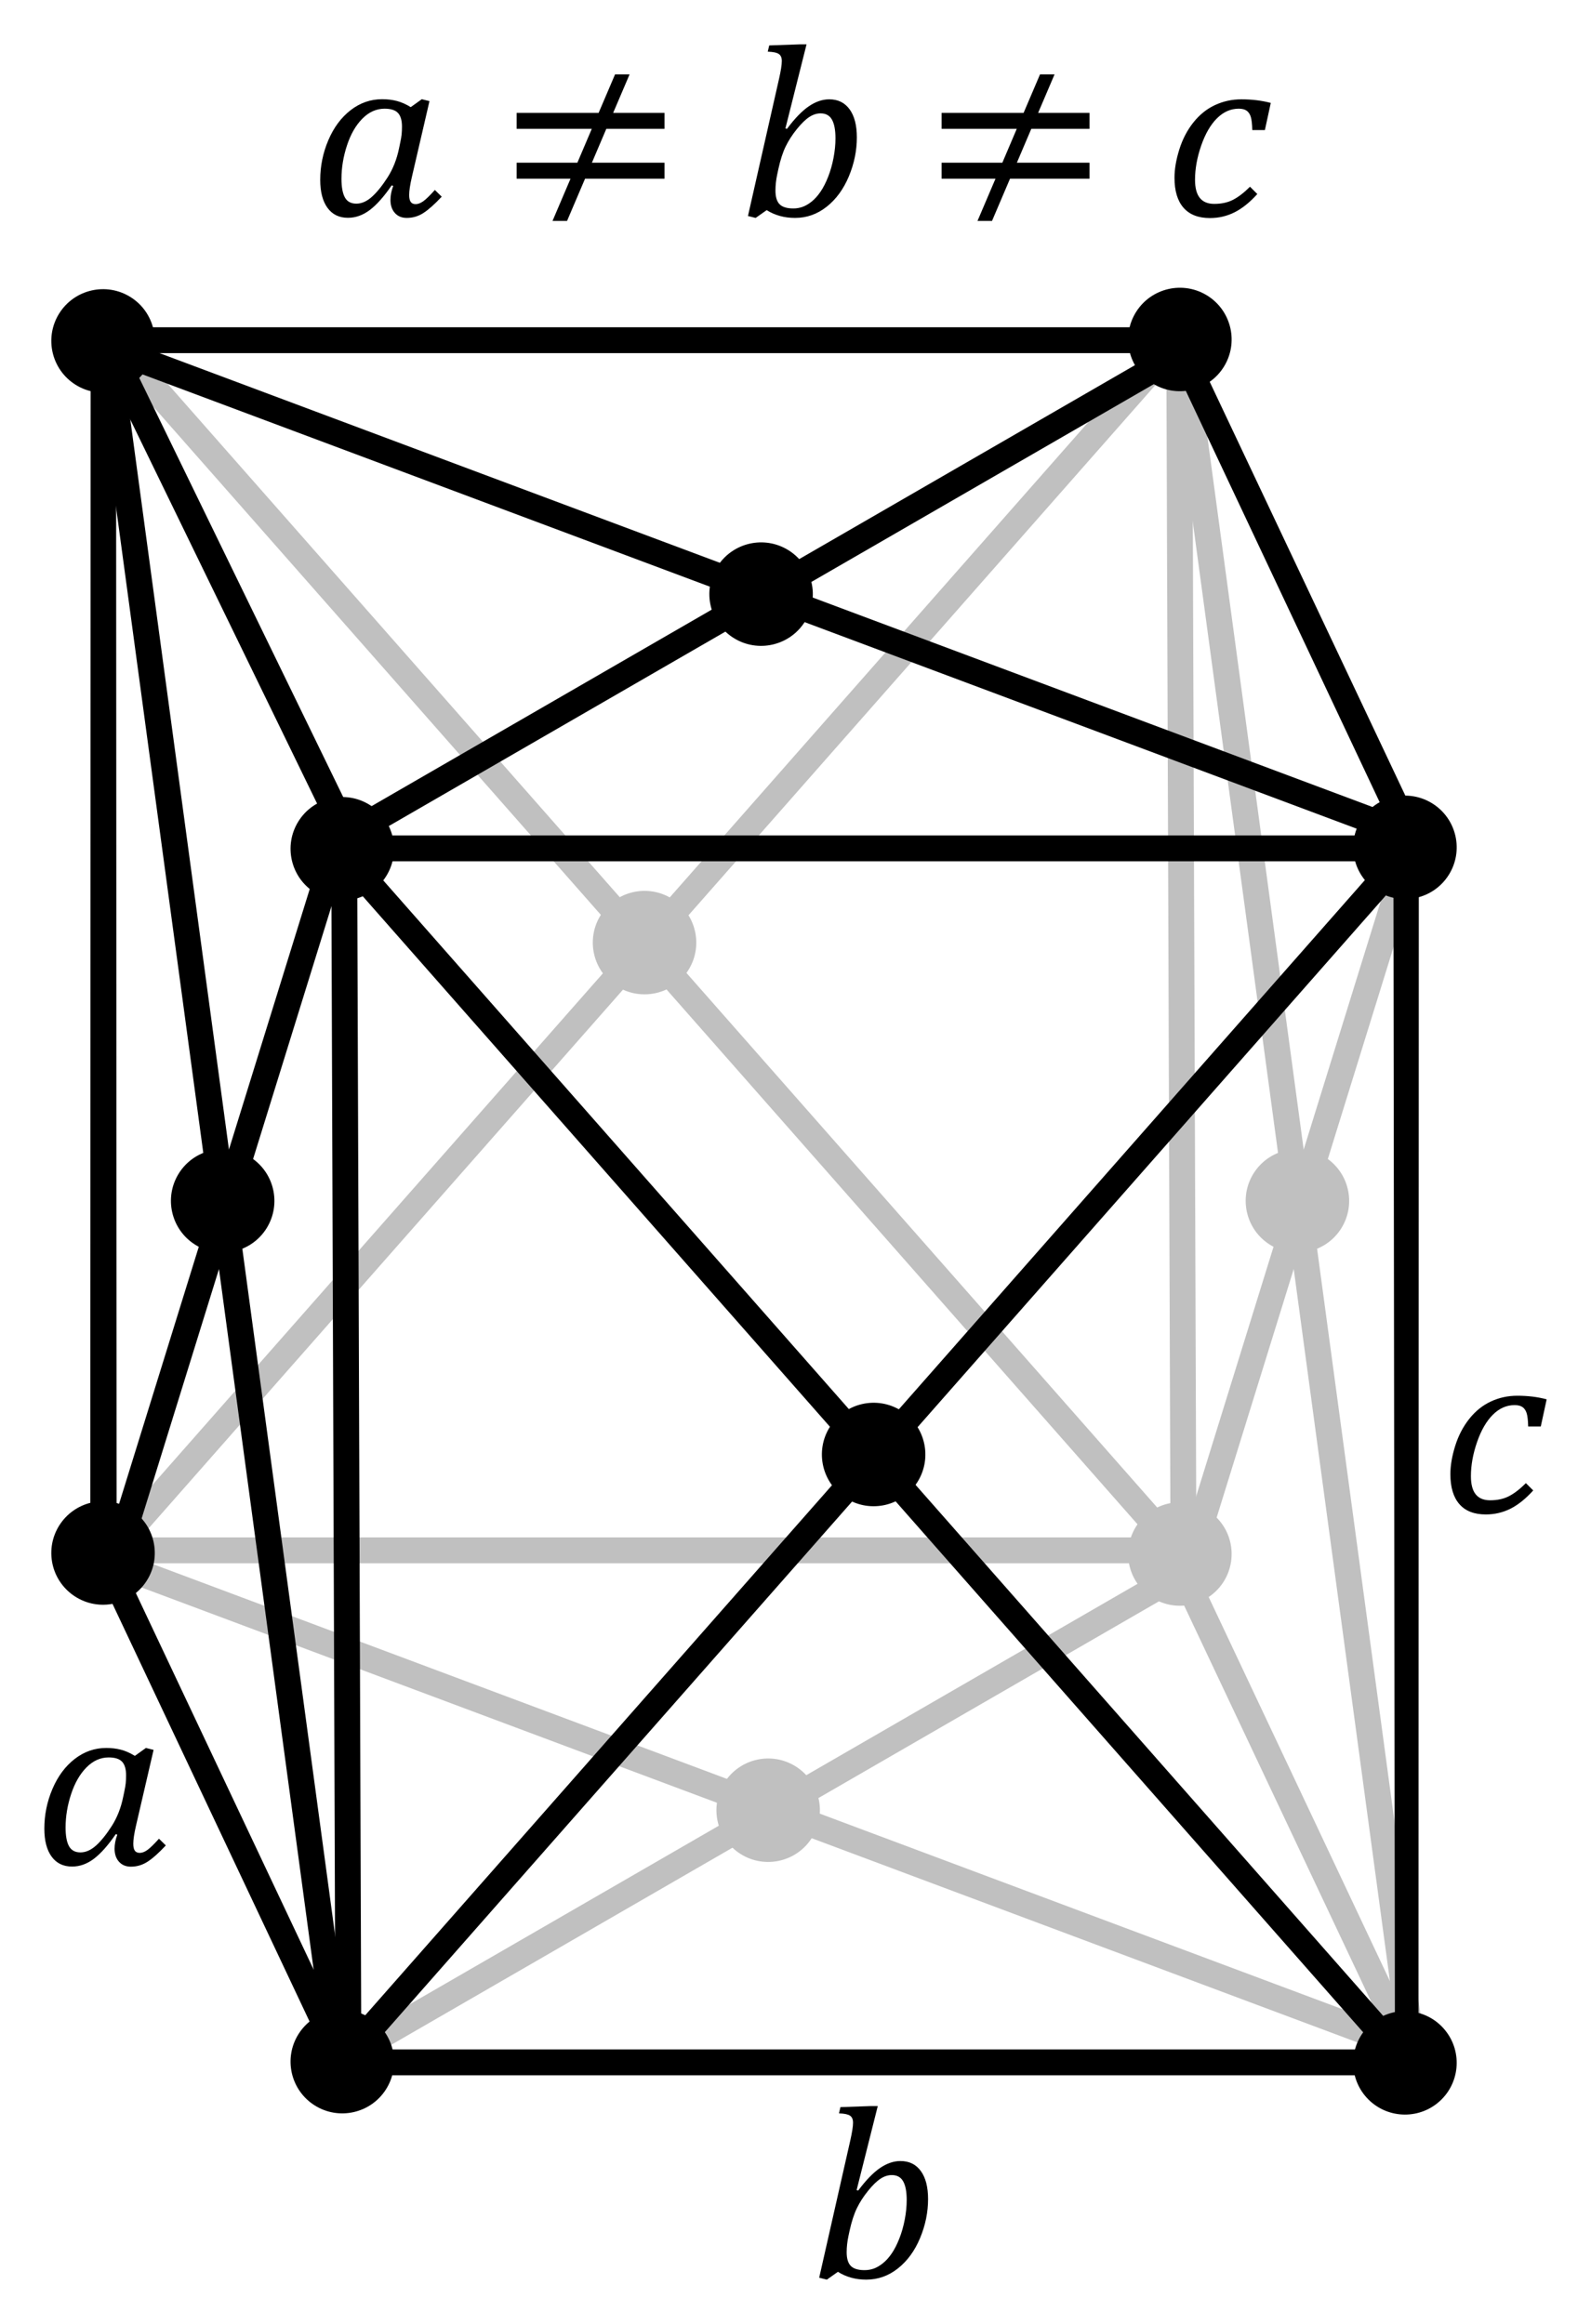 <?xml version="1.0" encoding="UTF-8" standalone="no"?>
<!-- Created with Inkscape (http://www.inkscape.org/) -->
<svg xmlns:dc="http://purl.org/dc/elements/1.1/" xmlns:cc="http://web.resource.org/cc/" xmlns:rdf="http://www.w3.org/1999/02/22-rdf-syntax-ns#" xmlns:svg="http://www.w3.org/2000/svg" xmlns="http://www.w3.org/2000/svg" xmlns:sodipodi="http://sodipodi.sourceforge.net/DTD/sodipodi-0.dtd" xmlns:inkscape="http://www.inkscape.org/namespaces/inkscape" version="1.0" width="107.62" height="157.21" id="svg2379" sodipodi:version="0.32" inkscape:version="0.45pre1" sodipodi:docname="Orthorhombic-face-centered.svg" inkscape:output_extension="org.inkscape.output.svg.inkscape" sodipodi:docbase="C:\Documents and Settings\Ed\My Documents\Wikipedia" sodipodi:modified="true">
  <sodipodi:namedview inkscape:window-height="573" inkscape:window-width="744" inkscape:pageshadow="2" inkscape:pageopacity="0.0" guidetolerance="10.0" gridtolerance="10.0" objecttolerance="10.0" borderopacity="1.0" bordercolor="#666666" pagecolor="#ffffff" id="base" inkscape:zoom="2.3980662" inkscape:cx="53.810001" inkscape:cy="78.605003" inkscape:window-x="88" inkscape:window-y="112" inkscape:current-layer="svg2379"/>
  <defs id="defs2381">
    <marker refX="0" refY="0" orient="auto" style="overflow:visible" id="Dot_m">
      <path d="M -2.5,-1 C -2.5,1.76 -4.74,4 -7.5,4 C -10.26,4 -12.5,1.76 -12.5,-1 C -12.5,-3.76 -10.26,-6 -7.5,-6 C -4.74,-6 -2.5,-3.76 -2.5,-1 z " transform="matrix(0.4,0,0,0.4,2.96,0.4)" style="fill-rule:evenodd;stroke:#000000;stroke-width:1pt;marker-start:none;marker-end:none" id="path3527"/>
    </marker>
  </defs>
  <path d="M 7.653,23.099 L 79.586,104.79" style="fill:none;fill-rule:evenodd;stroke:#c0c0c0;stroke-width:1.75;stroke-linecap:butt;stroke-linejoin:miter;stroke-miterlimit:4;stroke-dasharray:none;stroke-opacity:1" id="path6385"/>
  <path d="M 79.586,23.099 L 7.653,104.79" style="fill:none;fill-rule:evenodd;stroke:#c0c0c0;stroke-width:1.75;stroke-linecap:butt;stroke-linejoin:miter;stroke-miterlimit:4;stroke-dasharray:none;stroke-opacity:1" id="path6387"/>
  <path d="M 45.455,60.797 C 47.093,61.822 47.59,63.983 46.565,65.621 C 45.54,67.259 43.379,67.756 41.742,66.731 C 40.104,65.706 39.607,63.545 40.631,61.908 C 41.656,60.27 43.817,59.773 45.455,60.797 z " style="fill:#c0c0c0;fill-opacity:1;fill-rule:evenodd;stroke:none;stroke-width:0.7pt;marker-start:none;marker-end:none" id="path6389"/>
  <path d="M 79.969,23.482 L 95.657,139.609" style="fill:none;fill-rule:evenodd;stroke:#c0c0c0;stroke-width:1.75;stroke-linecap:butt;stroke-linejoin:miter;stroke-miterlimit:4;stroke-dasharray:none;stroke-opacity:1" id="path6367"/>
  <path d="M 95.848,56.005 L 80.543,105.364" style="fill:none;fill-rule:evenodd;stroke:#c0c0c0;stroke-width:1.75;stroke-linecap:butt;stroke-linejoin:miter;stroke-miterlimit:4;stroke-dasharray:none;stroke-opacity:1" id="path6369"/>
  <path d="M 89.618,78.269 C 91.256,79.294 91.753,81.455 90.728,83.093 C 89.703,84.73 87.542,85.228 85.905,84.203 C 84.267,83.178 83.77,81.017 84.794,79.379 C 85.819,77.741 87.98,77.244 89.618,78.269 z " style="fill:#c0c0c0;fill-opacity:1;fill-rule:evenodd;stroke:none;stroke-width:0.7pt;marker-start:none;marker-end:none" id="path6371"/>
  <path d="M 23.819,138.844 L 80.447,106.129" style="fill:none;fill-rule:evenodd;stroke:#c0c0c0;stroke-width:1.75;stroke-linecap:butt;stroke-linejoin:miter;stroke-miterlimit:4;stroke-dasharray:none;stroke-opacity:1" id="path6342"/>
  <path d="M 7.174,105.555 L 96.135,138.844" style="fill:none;fill-rule:evenodd;stroke:#c0c0c0;stroke-width:1.75;stroke-linecap:butt;stroke-linejoin:miter;stroke-miterlimit:4;stroke-dasharray:none;stroke-opacity:1" id="path6344"/>
  <path d="M 53.818,119.489 C 55.455,120.514 55.953,122.675 54.928,124.312 C 53.903,125.95 51.742,126.447 50.104,125.423 C 48.467,124.398 47.969,122.237 48.994,120.599 C 50.019,118.961 52.18,118.464 53.818,119.489 z " style="fill:#c0c0c0;fill-opacity:1;fill-rule:evenodd;stroke:none;stroke-width:0.7pt;marker-start:none;marker-end:none" id="path6346"/>
  <path d="M 82.522,102.91 C 83.744,104.406 83.522,106.613 82.026,107.835 C 80.529,109.058 78.323,108.835 77.101,107.339 C 75.878,105.843 76.101,103.637 77.597,102.414 C 79.093,101.192 81.299,101.414 82.522,102.91 z " style="fill:#c0c0c0;fill-opacity:1;fill-rule:evenodd;stroke:none;stroke-width:0.7pt;marker-start:none;marker-end:none" id="path3635"/>
  <path d="M 96.404,139.439 L 96.436,139.158 L 96.311,138.876 L 80.092,104.501 L 79.842,104.001 L 79.311,104.001 L 7.438,104.001 L 6.719,104.001 L 6.563,104.72 L 8.157,105.751 L 78.748,105.751 L 94.623,139.376 L 96.404,139.439 z " style="fill:#c0c0c0;fill-opacity:1;fill-rule:evenodd;stroke:none;stroke-width:1.75;stroke-linecap:butt;stroke-linejoin:miter;stroke-miterlimit:4;stroke-dasharray:none;stroke-opacity:1" id="path3637"/>
  <path d="M 79.76,20.854 L 80.05,104.409" style="fill:none;fill-rule:evenodd;stroke:#c0c0c0;stroke-width:1.75;stroke-linecap:butt;stroke-linejoin:miter;stroke-miterlimit:4;stroke-dasharray:none;stroke-opacity:1" id="path3639"/>
  <path d="M 7.393,108.53 C 5.475,108.763 3.729,107.395 3.496,105.477 C 3.264,103.559 4.631,101.814 6.549,101.581 C 8.467,101.348 10.213,102.716 10.445,104.634 C 10.678,106.551 9.311,108.297 7.393,108.53 z " style="fill:#000000;fill-rule:evenodd;stroke:none;stroke-width:0.7pt;marker-start:none;marker-end:none" id="path3623"/>
  <path d="M 6.131,22.357 L 6.109,104.951 L 6.078,105.232 L 6.203,105.513 L 22.421,139.888 L 22.671,140.388 L 23.203,140.388 L 95.075,140.388 L 95.794,140.388 L 95.95,139.669 L 95.973,57.544 L 94.254,57.201 L 94.357,138.638 L 23.765,138.638 L 7.89,105.013 L 7.85,22.701 L 6.131,22.357 z " style="fill:#000000;fill-opacity:1;fill-rule:evenodd;stroke:none;stroke-width:1.75;stroke-linecap:butt;stroke-linejoin:miter;stroke-miterlimit:4;stroke-dasharray:none;stroke-opacity:1" id="path3599"/>
  <path d="M 26.11,141.337 C 25.076,142.969 22.912,143.454 21.28,142.42 C 19.648,141.386 19.163,139.222 20.197,137.591 C 21.231,135.959 23.395,135.473 25.027,136.508 C 26.659,137.542 27.144,139.705 26.11,141.337 z " style="fill:#000000;fill-rule:evenodd;stroke:none;stroke-width:0.7pt;marker-start:none;marker-end:none" id="path3625"/>
  <path d="M 5.791,22.138 L 6.385,23.388 L 23.104,57.763 L 23.354,58.263 L 23.885,58.263 L 95.758,58.263 L 97.164,58.263 L 96.57,57.013 L 80.321,22.638 L 80.102,22.138 L 79.539,22.138 L 7.198,22.138 L 5.791,22.138 z M 8.604,23.888 L 79.008,23.888 L 94.383,56.513 L 24.479,56.513 L 8.604,23.888 z " style="fill:#000000;fill-opacity:1;fill-rule:evenodd;stroke:none;stroke-width:1.75;stroke-linecap:butt;stroke-linejoin:miter;stroke-miterlimit:4;stroke-dasharray:none;stroke-opacity:1" id="path2430"/>
  <path d="M 97.746,137.331 C 98.968,138.827 98.746,141.034 97.25,142.256 C 95.754,143.478 93.547,143.256 92.325,141.76 C 91.103,140.264 91.325,138.058 92.821,136.835 C 94.317,135.613 96.524,135.835 97.746,137.331 z " style="fill:#000000;fill-rule:evenodd;stroke:none;stroke-width:0.7pt;marker-start:none;marker-end:none" id="path3627"/>
  <path d="M 93.163,60.277 C 91.531,59.243 91.045,57.079 92.079,55.447 C 93.114,53.815 95.277,53.33 96.909,54.364 C 98.541,55.398 99.026,57.562 97.992,59.194 C 96.958,60.826 94.794,61.311 93.163,60.277 z " style="fill:#000000;fill-opacity:1;fill-rule:evenodd;stroke:none;stroke-width:0.7pt;marker-start:none;marker-end:none" id="path3611"/>
  <path d="M 20.187,55.56 C 21.212,53.922 23.373,53.425 25.01,54.45 C 26.648,55.474 27.146,57.635 26.121,59.273 C 25.096,60.911 22.935,61.408 21.297,60.383 C 19.659,59.359 19.162,57.198 20.187,55.56 z " style="fill:#000000;fill-opacity:1;fill-rule:evenodd;stroke:none;stroke-width:0.7pt;marker-start:none;marker-end:none" id="path3613"/>
  <path d="M 82.768,24.839 C 81.734,26.471 79.57,26.956 77.938,25.922 C 76.306,24.888 75.821,22.724 76.855,21.092 C 77.889,19.46 80.053,18.975 81.685,20.009 C 83.317,21.043 83.802,23.207 82.768,24.839 z " style="fill:#000000;fill-opacity:1;fill-rule:evenodd;stroke:none;stroke-width:0.7pt;marker-start:none;marker-end:none" id="path3609"/>
  <path d="M 8.827,20.095 C 10.465,21.12 10.962,23.281 9.938,24.919 C 8.913,26.556 6.752,27.054 5.114,26.029 C 3.476,25.004 2.979,22.843 4.004,21.205 C 5.029,19.568 7.19,19.07 8.827,20.095 z " style="fill:#000000;fill-opacity:1;fill-rule:evenodd;stroke:none;stroke-width:0.7pt;marker-start:none;marker-end:none" id="path3615"/>
  <path d="M 23.283,57.589 L 23.573,141.144" style="fill:none;fill-rule:evenodd;stroke:#000000;stroke-width:1.75;stroke-linecap:butt;stroke-linejoin:miter;stroke-miterlimit:4;stroke-dasharray:none;stroke-opacity:1" id="path6134"/>
  <path style="font-size:16.631px;font-style:normal;font-weight:normal;fill:#000000;fill-opacity:1;stroke:none;stroke-width:1px;stroke-linecap:butt;stroke-linejoin:miter;stroke-opacity:1;font-family:Bitstream Vera Sans" d="M 9.122,118.78 L 9.869,118.244 L 10.389,118.374 L 9.195,123.522 C 9.076,124.036 9.016,124.437 9.016,124.724 C 9.016,124.941 9.051,125.098 9.122,125.195 C 9.192,125.292 9.303,125.341 9.455,125.341 C 9.617,125.341 9.79,125.275 9.975,125.142 C 10.159,125.01 10.418,124.756 10.754,124.383 L 11.217,124.838 C 10.73,125.357 10.314,125.727 9.97,125.946 C 9.627,126.165 9.254,126.275 8.854,126.275 C 8.518,126.275 8.25,126.164 8.05,125.942 C 7.85,125.72 7.75,125.425 7.75,125.057 C 7.75,124.759 7.812,124.442 7.936,124.107 L 7.831,124.074 C 7.311,124.832 6.818,125.387 6.353,125.739 C 5.887,126.091 5.395,126.267 4.875,126.267 C 4.279,126.267 3.818,126.042 3.49,125.593 C 3.163,125.144 2.999,124.513 2.999,123.701 C 2.999,122.77 3.182,121.875 3.547,121.017 C 3.913,120.159 4.415,119.482 5.054,118.987 C 5.692,118.492 6.404,118.244 7.189,118.244 C 7.541,118.244 7.87,118.283 8.176,118.362 C 8.482,118.44 8.797,118.58 9.122,118.78 L 9.122,118.78 z M 8.407,121.2 C 8.456,120.978 8.488,120.786 8.505,120.623 C 8.521,120.461 8.529,120.285 8.529,120.095 C 8.529,119.678 8.44,119.373 8.261,119.178 C 8.082,118.983 7.779,118.885 7.352,118.885 C 6.794,118.885 6.293,119.11 5.849,119.559 C 5.405,120.009 5.059,120.611 4.81,121.366 C 4.561,122.121 4.436,122.875 4.436,123.628 C 4.436,124.191 4.514,124.612 4.668,124.89 C 4.822,125.169 5.081,125.309 5.443,125.309 C 5.801,125.309 6.151,125.154 6.495,124.846 C 6.839,124.537 7.193,124.097 7.559,123.526 C 7.924,122.955 8.183,122.296 8.334,121.549 L 8.407,121.2 z " id="text6151"/>
  <path style="font-size:16.631px;font-style:normal;font-weight:normal;fill:#000000;fill-opacity:1;stroke:none;stroke-width:1px;stroke-linecap:butt;stroke-linejoin:miter;stroke-opacity:1;font-family:Bitstream Vera Sans" d="M 56.679,153.682 L 55.931,154.21 L 55.412,154.08 L 57.515,144.798 C 57.639,144.246 57.702,143.845 57.702,143.596 C 57.702,143.369 57.633,143.209 57.495,143.117 C 57.357,143.025 57.109,142.974 56.752,142.963 L 56.849,142.541 L 58.904,142.468 L 59.375,142.468 L 57.945,148.152 L 58.051,148.184 C 58.576,147.481 59.069,146.972 59.529,146.658 C 59.989,146.344 60.449,146.187 60.909,146.187 C 61.499,146.187 61.958,146.411 62.286,146.861 C 62.613,147.31 62.777,147.944 62.777,148.761 C 62.777,149.654 62.597,150.533 62.237,151.396 C 61.877,152.26 61.378,152.944 60.739,153.451 C 60.1,153.957 59.385,154.21 58.595,154.21 C 57.875,154.21 57.236,154.034 56.679,153.682 L 56.679,153.682 z M 57.393,151.254 C 57.312,151.633 57.271,152.001 57.271,152.358 C 57.271,152.786 57.365,153.095 57.551,153.284 C 57.738,153.474 58.048,153.568 58.481,153.568 C 58.703,153.568 58.914,153.532 59.115,153.459 C 59.315,153.386 59.519,153.265 59.728,153.097 C 59.936,152.929 60.134,152.709 60.321,152.435 C 60.507,152.162 60.679,151.825 60.836,151.424 C 60.993,151.024 61.115,150.595 61.202,150.137 C 61.288,149.68 61.332,149.243 61.332,148.826 C 61.332,148.263 61.252,147.841 61.092,147.559 C 60.932,147.278 60.677,147.137 60.325,147.137 C 60.065,147.137 59.809,147.219 59.557,147.385 C 59.305,147.55 59.025,147.823 58.717,148.205 C 58.408,148.586 58.156,148.978 57.962,149.378 C 57.767,149.779 57.602,150.29 57.466,150.913 L 57.393,151.254 z " id="text6155"/>
  <path style="font-size:16.631px;font-style:normal;font-weight:normal;fill:#000000;fill-opacity:1;stroke:none;stroke-width:1px;stroke-linecap:butt;stroke-linejoin:miter;stroke-opacity:1;font-family:Bitstream Vera Sans" d="M 103.37,96.496 C 103.36,96.085 103.326,95.787 103.269,95.603 C 103.212,95.419 103.12,95.281 102.993,95.189 C 102.866,95.097 102.686,95.051 102.453,95.051 C 101.906,95.051 101.415,95.268 100.979,95.704 C 100.543,96.14 100.187,96.757 99.911,97.556 C 99.635,98.354 99.497,99.122 99.497,99.858 C 99.497,100.41 99.605,100.82 99.822,101.088 C 100.038,101.356 100.363,101.49 100.796,101.49 C 101.289,101.49 101.715,101.397 102.075,101.21 C 102.435,101.023 102.816,100.73 103.216,100.329 L 103.711,100.824 C 103.203,101.387 102.69,101.799 102.173,102.059 C 101.656,102.318 101.099,102.448 100.504,102.448 C 99.719,102.448 99.123,102.216 98.717,101.75 C 98.311,101.284 98.108,100.608 98.108,99.72 C 98.108,99.141 98.217,98.504 98.433,97.812 C 98.65,97.119 98.966,96.51 99.383,95.984 C 99.8,95.459 100.287,95.067 100.845,94.807 C 101.403,94.547 101.998,94.417 102.631,94.417 C 103.351,94.417 104.015,94.498 104.621,94.661 L 104.223,96.496 L 103.37,96.496 z " id="text6159"/>
  <path style="font-size:16.631px;font-style:normal;font-weight:normal;fill:#000000;fill-opacity:1;stroke:none;stroke-width:1px;stroke-linecap:butt;stroke-linejoin:miter;stroke-opacity:1;font-family:Bitstream Vera Sans" d="M 27.784,7.247 L 28.531,6.711 L 29.051,6.841 L 27.857,11.99 C 27.738,12.504 27.678,12.904 27.678,13.191 C 27.678,13.408 27.714,13.565 27.784,13.662 C 27.854,13.76 27.965,13.809 28.117,13.809 C 28.279,13.809 28.452,13.742 28.637,13.61 C 28.821,13.477 29.08,13.224 29.416,12.85 L 29.879,13.305 C 29.392,13.825 28.976,14.194 28.633,14.414 C 28.289,14.633 27.917,14.742 27.516,14.742 C 27.18,14.742 26.912,14.631 26.712,14.409 C 26.512,14.188 26.412,13.892 26.412,13.524 C 26.412,13.227 26.474,12.91 26.598,12.574 L 26.493,12.542 C 25.973,13.3 25.48,13.855 25.015,14.206 C 24.549,14.558 24.057,14.734 23.537,14.734 C 22.941,14.734 22.48,14.51 22.152,14.06 C 21.825,13.611 21.661,12.98 21.661,12.168 C 21.661,11.237 21.844,10.342 22.209,9.484 C 22.575,8.626 23.077,7.95 23.716,7.454 C 24.354,6.959 25.066,6.711 25.851,6.711 C 26.203,6.711 26.532,6.751 26.838,6.829 C 27.144,6.908 27.459,7.047 27.784,7.247 L 27.784,7.247 z M 27.069,9.667 C 27.118,9.445 27.151,9.253 27.167,9.091 C 27.183,8.928 27.191,8.752 27.191,8.563 C 27.191,8.146 27.102,7.84 26.923,7.645 C 26.744,7.45 26.441,7.353 26.014,7.353 C 25.456,7.353 24.955,7.577 24.511,8.027 C 24.067,8.476 23.721,9.078 23.472,9.834 C 23.223,10.589 23.098,11.343 23.098,12.095 C 23.098,12.658 23.176,13.079 23.33,13.358 C 23.484,13.637 23.743,13.776 24.105,13.776 C 24.463,13.776 24.813,13.622 25.157,13.313 C 25.501,13.005 25.855,12.565 26.221,11.994 C 26.586,11.422 26.845,10.763 26.996,10.016 L 27.069,9.667 z M 34.946,12.087 L 34.946,11.007 L 39.055,11.007 L 40.03,8.717 L 34.946,8.717 L 34.946,7.637 L 40.492,7.637 L 41.605,5.03 L 42.588,5.03 L 41.475,7.637 L 44.951,7.637 L 44.951,8.717 L 41.012,8.717 L 40.038,11.007 L 44.951,11.007 L 44.951,12.087 L 39.575,12.087 L 38.357,14.945 L 37.374,14.945 L 38.592,12.087 L 34.946,12.087 z M 51.861,14.215 L 51.114,14.742 L 50.594,14.612 L 52.697,5.331 C 52.822,4.779 52.884,4.378 52.884,4.129 C 52.884,3.902 52.815,3.742 52.677,3.65 C 52.539,3.558 52.291,3.506 51.934,3.496 L 52.032,3.073 L 54.086,3 L 54.557,3 L 53.128,8.685 L 53.233,8.717 C 53.759,8.013 54.251,7.504 54.711,7.19 C 55.172,6.876 55.632,6.719 56.092,6.719 C 56.682,6.719 57.141,6.944 57.468,7.393 C 57.796,7.843 57.96,8.476 57.96,9.294 C 57.96,10.187 57.78,11.065 57.42,11.929 C 57.06,12.792 56.56,13.477 55.921,13.983 C 55.283,14.489 54.568,14.742 53.778,14.742 C 53.058,14.742 52.419,14.566 51.861,14.215 L 51.861,14.215 z M 52.576,11.787 C 52.494,12.166 52.454,12.534 52.454,12.891 C 52.454,13.319 52.547,13.627 52.734,13.817 C 52.921,14.006 53.231,14.101 53.664,14.101 C 53.886,14.101 54.097,14.064 54.297,13.991 C 54.498,13.918 54.702,13.798 54.91,13.63 C 55.119,13.462 55.316,13.241 55.503,12.968 C 55.69,12.695 55.862,12.358 56.019,11.957 C 56.176,11.556 56.298,11.127 56.384,10.67 C 56.471,10.213 56.514,9.775 56.514,9.359 C 56.514,8.796 56.434,8.373 56.275,8.092 C 56.115,7.81 55.859,7.669 55.507,7.669 C 55.247,7.669 54.992,7.752 54.74,7.917 C 54.488,8.082 54.208,8.356 53.899,8.737 C 53.591,9.119 53.339,9.51 53.144,9.911 C 52.949,10.311 52.784,10.823 52.649,11.445 L 52.576,11.787 z M 63.693,12.087 L 63.693,11.007 L 67.802,11.007 L 68.776,8.717 L 63.693,8.717 L 63.693,7.637 L 69.239,7.637 L 70.351,5.03 L 71.334,5.03 L 70.221,7.637 L 73.697,7.637 L 73.697,8.717 L 69.759,8.717 L 68.784,11.007 L 73.697,11.007 L 73.697,12.087 L 68.321,12.087 L 67.103,14.945 L 66.121,14.945 L 67.339,12.087 L 63.693,12.087 z M 84.708,8.798 C 84.698,8.387 84.664,8.089 84.607,7.905 C 84.55,7.721 84.458,7.583 84.331,7.491 C 84.204,7.399 84.024,7.353 83.791,7.353 C 83.244,7.353 82.753,7.571 82.317,8.006 C 81.881,8.442 81.525,9.059 81.249,9.858 C 80.973,10.656 80.835,11.424 80.835,12.16 C 80.835,12.712 80.943,13.122 81.16,13.39 C 81.376,13.658 81.701,13.792 82.134,13.792 C 82.627,13.792 83.053,13.699 83.413,13.512 C 83.773,13.325 84.153,13.032 84.554,12.631 L 85.049,13.126 C 84.541,13.689 84.028,14.101 83.511,14.361 C 82.994,14.621 82.437,14.751 81.842,14.751 C 81.057,14.751 80.461,14.518 80.055,14.052 C 79.649,13.587 79.446,12.91 79.446,12.022 C 79.446,11.443 79.555,10.807 79.771,10.114 C 79.988,9.421 80.304,8.812 80.721,8.287 C 81.138,7.762 81.625,7.369 82.183,7.109 C 82.741,6.849 83.336,6.719 83.969,6.719 C 84.689,6.719 85.353,6.801 85.959,6.963 L 85.561,8.798 L 84.708,8.798 z " id="text6200"/>
  <path d="M 23.34,56.579 L 79.969,23.865" style="fill:none;fill-rule:evenodd;stroke:#000000;stroke-width:1.75;stroke-linecap:butt;stroke-linejoin:miter;stroke-miterlimit:4;stroke-dasharray:none;stroke-opacity:1" id="path6295"/>
  <path d="M 6.696,23.291 L 95.657,56.579" style="fill:none;fill-rule:evenodd;stroke:#000000;stroke-width:1.75;stroke-linecap:butt;stroke-linejoin:miter;stroke-miterlimit:4;stroke-dasharray:none;stroke-opacity:1" id="path6297"/>
  <path d="M 53.339,37.224 C 54.977,38.249 55.474,40.41 54.45,42.048 C 53.425,43.685 51.264,44.183 49.626,43.158 C 47.988,42.133 47.491,39.972 48.516,38.334 C 49.541,36.696 51.702,36.199 53.339,37.224 z " style="fill:#000000;fill-opacity:1;fill-rule:evenodd;stroke:none;stroke-width:0.7pt;marker-start:none;marker-end:none" id="path6340"/>
  <path d="M 7.27,23.482 L 22.958,139.609" style="fill:none;fill-rule:evenodd;stroke:#000000;stroke-width:1.75;stroke-linecap:butt;stroke-linejoin:miter;stroke-miterlimit:4;stroke-dasharray:none;stroke-opacity:1" id="path6348"/>
  <path d="M 23.149,56.005 L 7.844,105.364" style="fill:none;fill-rule:evenodd;stroke:#000000;stroke-width:1.75;stroke-linecap:butt;stroke-linejoin:miter;stroke-miterlimit:4;stroke-dasharray:none;stroke-opacity:1" id="path6350"/>
  <path d="M 16.919,78.269 C 18.557,79.294 19.054,81.455 18.029,83.093 C 17.004,84.73 14.843,85.228 13.206,84.203 C 11.568,83.178 11.07,81.017 12.095,79.379 C 13.12,77.741 15.281,77.244 16.919,78.269 z " style="fill:#000000;fill-opacity:1;fill-rule:evenodd;stroke:none;stroke-width:0.7pt;marker-start:none;marker-end:none" id="path6352"/>
  <path d="M 23.149,57.727 L 95.083,139.418" style="fill:none;fill-rule:evenodd;stroke:#000000;stroke-width:1.75;stroke-linecap:butt;stroke-linejoin:miter;stroke-miterlimit:4;stroke-dasharray:none;stroke-opacity:1" id="path6376"/>
  <path d="M 95.083,57.727 L 23.149,139.418" style="fill:none;fill-rule:evenodd;stroke:#000000;stroke-width:1.75;stroke-linecap:butt;stroke-linejoin:miter;stroke-miterlimit:4;stroke-dasharray:none;stroke-opacity:1" id="path6378"/>
  <path d="M 60.951,95.425 C 62.589,96.45 63.087,98.611 62.062,100.249 C 61.037,101.887 58.876,102.384 57.238,101.359 C 55.6,100.334 55.103,98.173 56.128,96.535 C 57.153,94.898 59.314,94.4 60.951,95.425 z " style="fill:#000000;fill-opacity:1;fill-rule:evenodd;stroke:none;stroke-width:0.7pt;marker-start:none;marker-end:none" id="path6383"/>
</svg>
